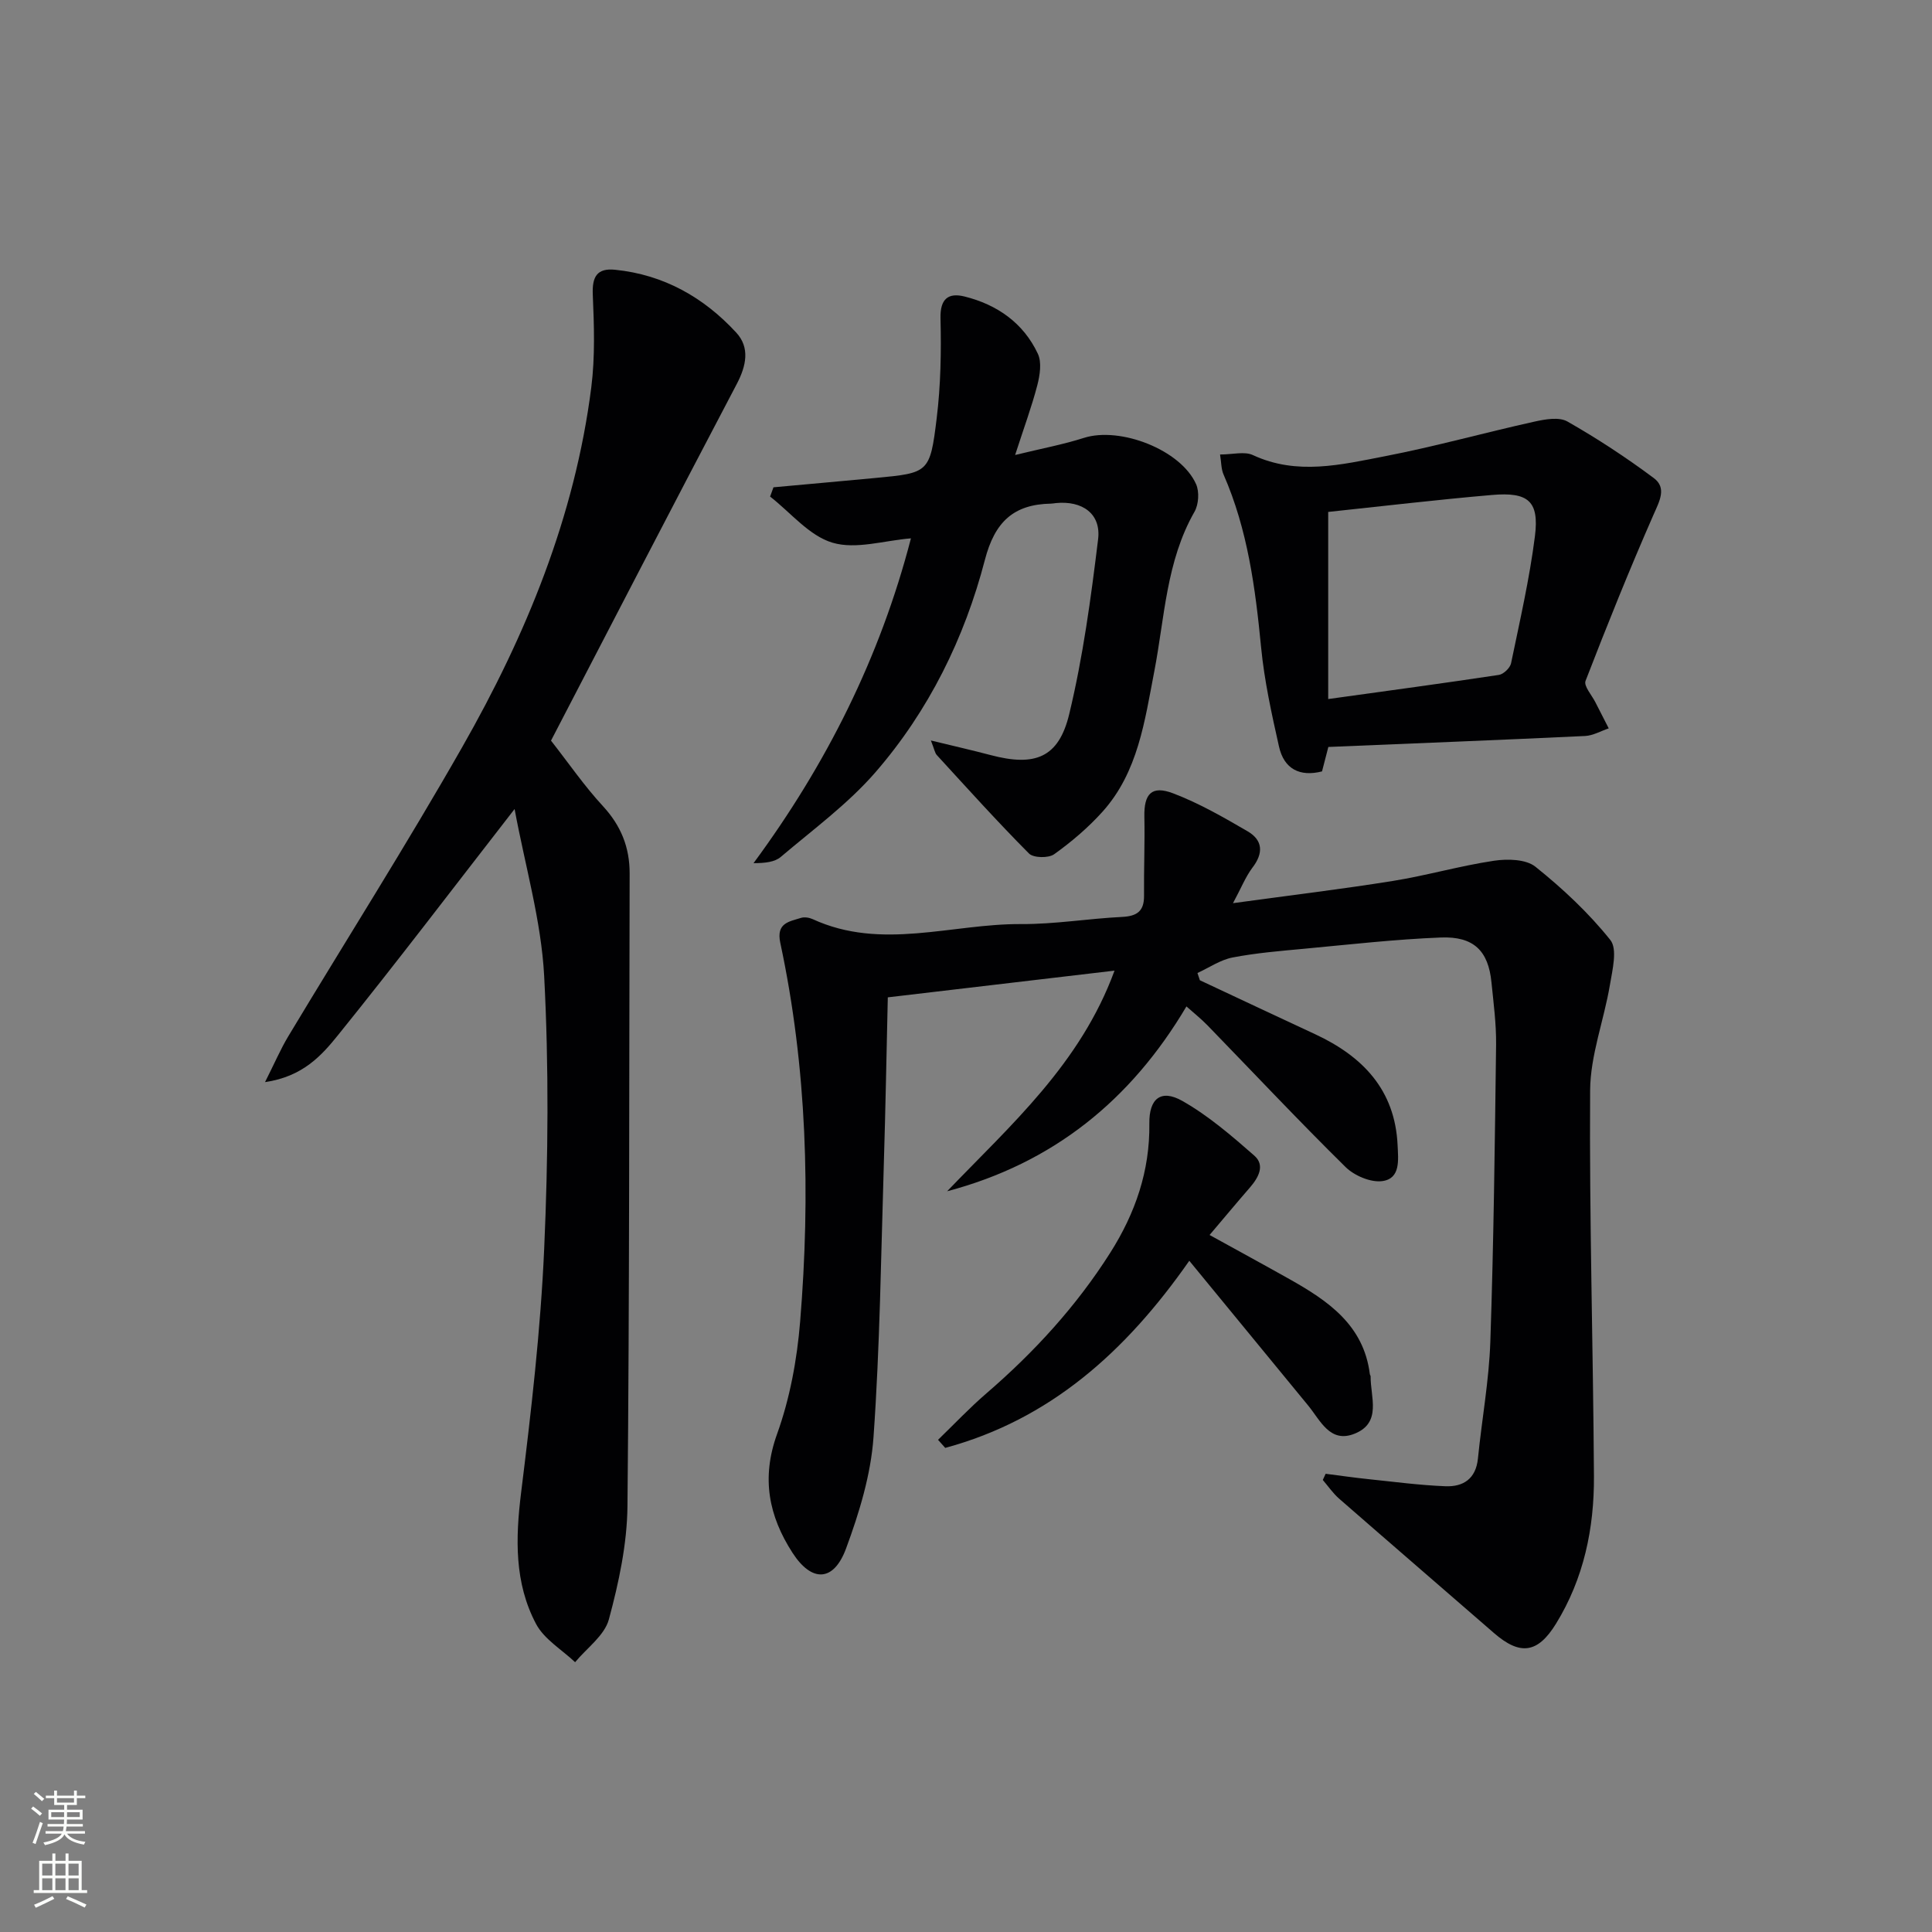 <svg enable-background="new 0 0 400 400" viewBox="0 0 400 400" xmlns="http://www.w3.org/2000/svg"><rect x="0" y="0" width="400" height="400" fill="#808080" stroke="none"/><g fill="#010103"><path d="m255.28 186.99c11.82-1.62 22.49-2.9 33.1-4.6 7.02-1.13 13.9-3.13 20.92-4.18 2.8-.42 6.63-.34 8.6 1.24 5.63 4.51 11.01 9.54 15.5 15.16 1.52 1.9.43 6.22-.09 9.34-1.23 7.29-4.04 14.51-4.09 21.78-.18 26.64.63 53.28.79 79.92.06 10.76-2.09 21.15-7.85 30.51-3.79 6.16-7.43 6.66-12.89 1.91-10.66-9.28-21.37-18.49-32.02-27.79-1.28-1.12-2.26-2.57-3.38-3.87.2-.43.39-.85.59-1.28 2.98.38 5.95.81 8.93 1.12 5.28.55 10.56 1.25 15.86 1.46 3.69.15 6.32-1.53 6.74-5.74.81-8.1 2.3-16.16 2.57-24.26.69-20.46.93-40.94 1.19-61.41.05-4.3-.53-8.63-.96-12.93-.64-6.48-3.64-9.54-10.48-9.27-9.45.37-18.88 1.45-28.31 2.33-4.96.46-9.95.87-14.82 1.81-2.53.49-4.85 2.11-7.26 3.21.17.5.34 1 .5 1.5 7.94 3.72 15.87 7.46 23.82 11.15 9.88 4.59 16.6 11.53 17.12 23.03.13 2.97.65 6.87-3.14 7.4-2.4.34-5.81-1.11-7.64-2.91-9.72-9.58-19.07-19.53-28.58-29.33-1.36-1.4-2.91-2.62-4.36-3.92-11.51 19.44-27.64 32.47-49.55 38.27 13.17-13.73 27.58-26.35 34.66-45.68-15.68 1.85-30.84 3.64-46.94 5.53-.27 11.54-.47 23.13-.83 34.72-.58 18.79-.8 37.61-2.13 56.34-.55 7.79-2.95 15.65-5.68 23.04-2.56 6.94-7.1 7.08-11.09.9-4.92-7.62-6.49-15.45-3.2-24.58 2.66-7.39 4.14-15.43 4.78-23.29 2.15-26.29 1.43-52.51-4.11-78.42-.88-4.12 1.82-4.38 4.28-5.16.72-.23 1.72-.06 2.43.26 14.24 6.55 28.78.93 43.17 1.02 6.95.04 13.91-1.14 20.87-1.48 3.08-.15 4.59-1.17 4.56-4.38-.05-5.45.18-10.91.07-16.36-.1-4.73 1.49-6.55 5.95-4.85 5.37 2.04 10.44 4.96 15.42 7.86 3.18 1.85 3.32 4.54.98 7.56-1.43 1.92-2.33 4.23-4 7.32z"/><path d="m106.54 167.5c-12.8 16.47-24.45 31.81-36.54 46.79-3.4 4.22-7.3 8.61-15.13 9.75 1.99-3.94 3.22-6.83 4.82-9.49 11.99-19.95 24.47-39.62 35.99-59.84 13.23-23.21 23.34-47.74 26.74-74.52.8-6.32.58-12.81.31-19.19-.16-3.7.86-5.53 4.61-5.15 10.07 1.01 18.37 5.72 25.09 13.01 2.87 3.11 2.09 6.87.1 10.66-13.3 25.3-26.43 50.68-38.45 73.82 3.69 4.71 6.92 9.42 10.76 13.57 3.73 4.05 5.53 8.51 5.52 13.94-.12 43.66-.02 87.32-.45 130.98-.08 7.85-1.79 15.83-3.85 23.45-.9 3.34-4.57 5.93-6.99 8.86-2.76-2.61-6.41-4.75-8.09-7.93-4.5-8.5-4.26-17.72-3.09-27.18 2.08-16.79 4.04-33.66 4.78-50.55.83-18.79.98-37.69-.01-56.47-.61-11.41-3.93-22.68-6.12-34.51z"/><path d="m160.14 100.89c7.03-.64 14.05-1.27 21.08-1.93 11.05-1.05 11.33-1.02 12.71-12.36.84-6.83.96-13.8.79-20.7-.1-4.09 1.66-5.34 4.99-4.51 6.74 1.68 12.18 5.48 15.17 11.86.83 1.78.42 4.42-.11 6.49-1.16 4.46-2.77 8.8-4.6 14.46 5.5-1.34 9.95-2.17 14.24-3.54 7.51-2.39 20.08 2.47 23.23 9.59.7 1.58.53 4.19-.33 5.7-5.88 10.29-6.17 21.89-8.33 33.07-1.98 10.24-3.35 20.83-10.71 29.03-2.96 3.29-6.41 6.23-10.02 8.81-1.17.84-4.28.78-5.21-.15-6.56-6.6-12.79-13.52-19.08-20.38-.41-.44-.5-1.18-1.23-3.02 4.7 1.14 8.57 2.02 12.4 3.03 9.14 2.41 14.06.57 16.24-8.49 2.86-11.86 4.5-24.06 5.98-36.2.65-5.29-3.27-8.04-8.76-7.49-.33.03-.66.11-.99.11-7.76.14-11.65 3.79-13.69 11.65-4.22 16.22-11.63 31.25-22.65 43.96-5.7 6.57-12.91 11.85-19.6 17.53-1.25 1.07-3.23 1.29-5.65 1.3 15.07-20.44 26.19-42.57 32.59-67.25-5.51.44-11.37 2.35-16.24.9-4.83-1.43-8.65-6.23-12.92-9.55.24-.63.47-1.28.7-1.92z"/><path d="m252.6 94.1c2.61 0 5.06-.69 6.8.12 9.14 4.25 18.3 1.98 27.32.24 10.4-2.01 20.63-4.88 30.98-7.17 2.21-.49 5.09-1.01 6.82-.02 6.18 3.52 12.17 7.45 17.88 11.71 2.72 2.02 1.19 4.76-.05 7.57-4.98 11.35-9.61 22.86-14.08 34.42-.41 1.06 1.29 2.94 2.04 4.43.91 1.81 1.84 3.6 2.76 5.4-1.63.55-3.25 1.5-4.9 1.58-17.58.83-35.18 1.52-53.15 2.27-.36 1.38-.8 3.11-1.31 5.06-4.59 1.17-7.87-.49-8.91-5.15-1.52-6.77-3.03-13.61-3.7-20.51-1.19-12.27-2.77-24.37-7.77-35.79-.51-1.14-.46-2.5-.73-4.16zm22.39 11.89v38.74c12.44-1.73 23.91-3.27 35.35-5 .96-.15 2.31-1.45 2.51-2.41 1.81-8.74 3.82-17.47 4.94-26.3.91-7.25-1.35-9.2-8.9-8.54-11.39.98-22.73 2.33-33.9 3.51z"/><path d="m246.23 261.03c-13.22 18.94-28.94 32.9-50.53 38.74-.5-.56-.99-1.11-1.49-1.67 3.34-3.23 6.53-6.62 10.04-9.64 9.89-8.53 18.61-18.04 25.62-29.1 5.19-8.19 8.22-16.96 8.09-26.76-.07-5.14 2.4-7.17 6.82-4.67 5.39 3.05 10.22 7.22 14.91 11.33 2.27 1.99.88 4.53-.89 6.58-2.7 3.11-5.34 6.28-8.37 9.85 5.83 3.22 11.19 6.13 16.51 9.12 7.99 4.49 15.39 9.5 16.67 19.68.02.16.16.31.16.47-.04 4.27 2.35 9.56-3.26 11.85-5.16 2.11-7.14-2.75-9.7-5.85-8.01-9.75-16.02-19.51-24.58-29.93z"/></g><path d="m6.44 374.46.42-.45c.65.47 1.27.95 1.85 1.44l-.45.49c-.65-.56-1.25-1.06-1.82-1.48m.93 7.33-.63-.26c.55-1.36 1.05-2.8 1.53-4.33.19.1.38.19.59.27-.47 1.29-.96 2.73-1.49 4.32m-.38-10.38.44-.42c.43.34 1.01.82 1.74 1.44l-.49.49c-.53-.51-1.09-1.01-1.69-1.51m2.5.35h1.72v-1.04h.59v1.04h3.52v-1.04h.59v1.04h1.75v.53h-1.75v1.42h-2.03v.97h3.22v2.03h-3.24c0 .35-.01.66-.03.93h3.32v.53h-3.37c-.03.27-.08.58-.15.94h3.96v.53h-3.71c.67.92 1.93 1.48 3.79 1.68-.13.24-.23.44-.29.59-2.13-.38-3.48-1.08-4.04-2.12-.43.97-1.77 1.72-4.03 2.23-.09-.19-.2-.37-.33-.55 2.1-.42 3.37-1.03 3.81-1.83h-3.36v-.53h3.58c.08-.29.13-.61.16-.94h-3.33v-.53h3.39c.02-.27.04-.58.04-.93h-3.23v-2.03h3.25v-.97h-2.07v-1.42h-1.73zm1.12 3.44v1h2.65c.01-.3.02-.44.01-.4v-.25-.35zm1.19-2h3.52v-.91h-3.52zm4.71 2h-2.63v.59c0 .15-.01.28-.01.4h2.64z" fill="#fbfcfa"/><path d="m13.56 383.74h.63v1.52h2.72v6.07h1.13v.6h-11.06v-.6h1.13v-6.07h2.73v-1.52h.63v1.52h2.1v-1.52zm-2.69 8.83.38.56c-1.24.63-2.53 1.25-3.85 1.85-.1-.21-.21-.42-.34-.63 1.37-.55 2.63-1.15 3.81-1.78m-2.13-4.27h2.1v-2.45h-2.1zm0 3.04h2.1v-2.46h-2.1zm2.72-3.04h2.1v-2.45h-2.1zm0 3.04h2.1v-2.46h-2.1zm6.07 3.6c-1.41-.71-2.7-1.3-3.86-1.78l.35-.56c1.45.62 2.75 1.19 3.88 1.72zm-1.25-9.09h-2.1v2.45h2.1zm-2.09 5.49h2.1v-2.46h-2.1z" fill="#fbfcfa"/></svg>